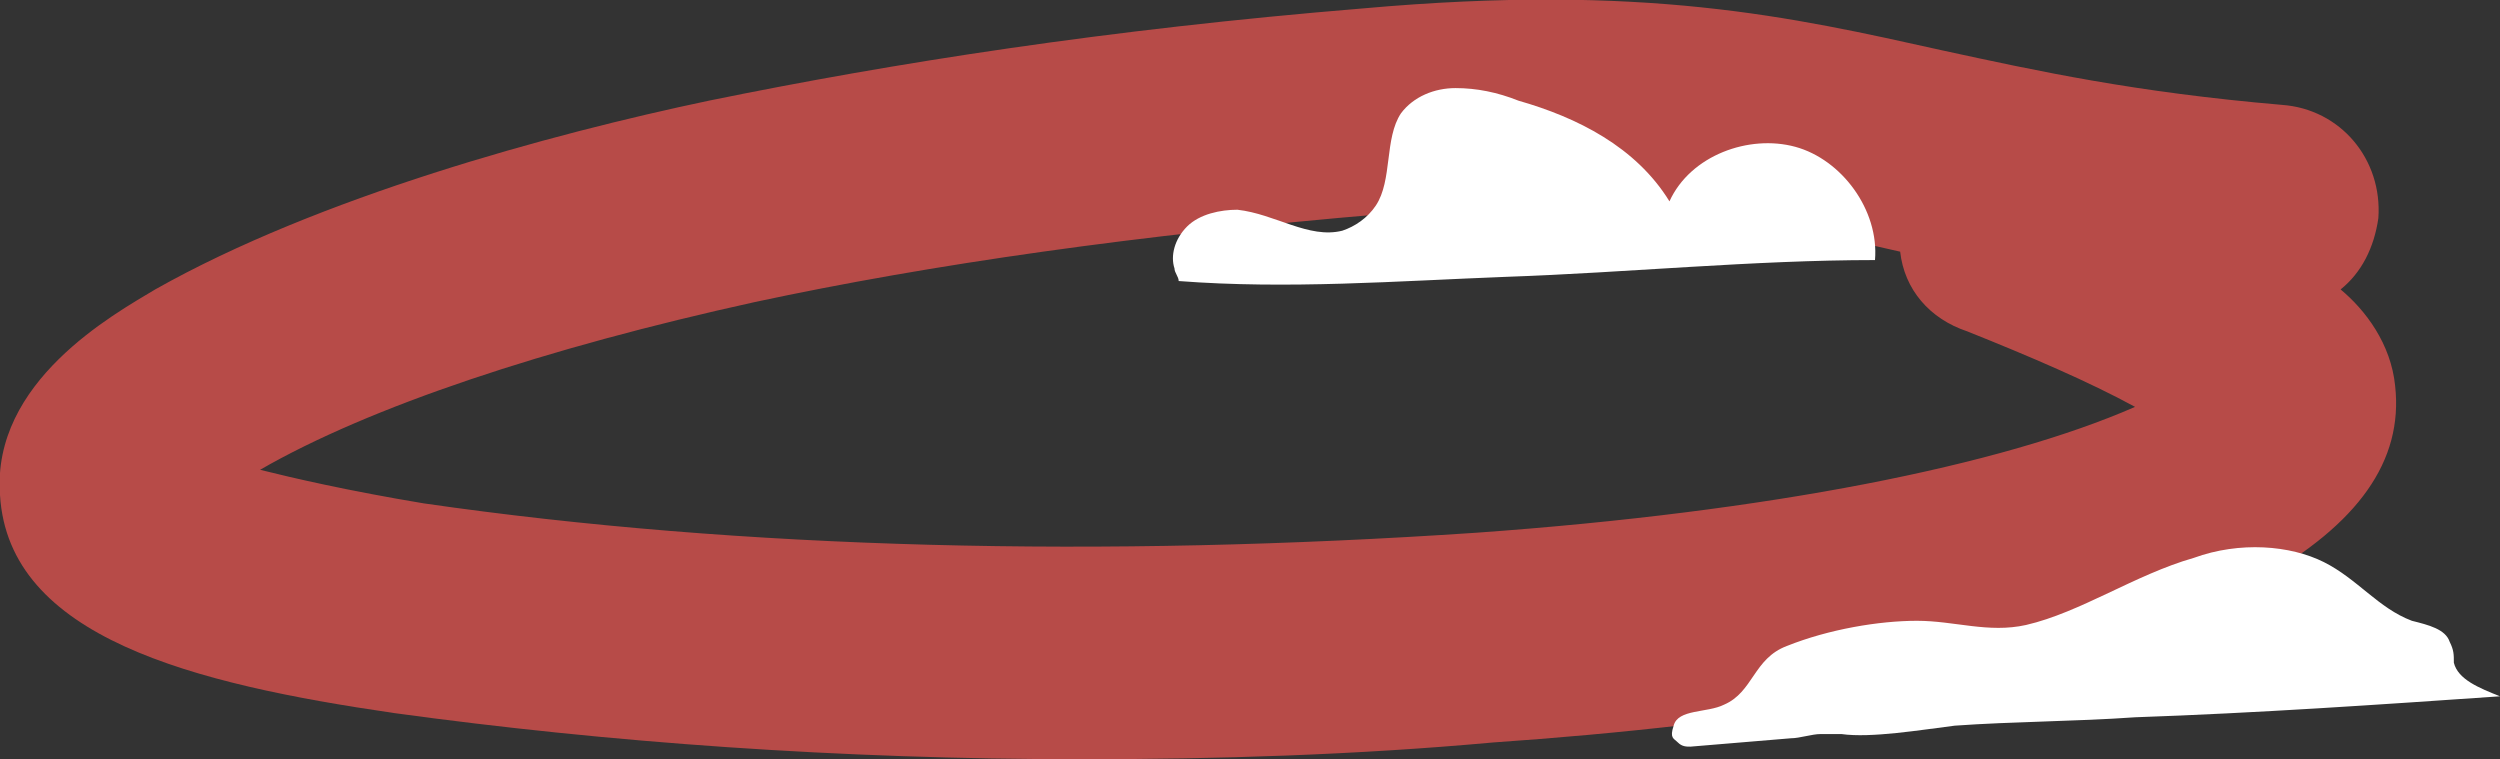 <?xml version="1.0" encoding="utf-8"?>
<!-- Generator: Adobe Illustrator 19.1.0, SVG Export Plug-In . SVG Version: 6.00 Build 0)  -->
<svg version="1.1" id="Layer_1" xmlns="http://www.w3.org/2000/svg" xmlns:xlink="http://www.w3.org/1999/xlink" x="0px" y="0px"
	 viewBox="-275 387.9 59.6 18.1" style="enable-background:new -275 387.9 59.6 18.1;" xml:space="preserve">
<rect x="-275" y="387.9" width="59.6" height="18.1" fill="#333333" stroke="none"/>
<style type="text/css">
	.st0{opacity:0.7;}
	.st1{fill:#EF5551;}
	.st2{fill:#FFFFFF;}
</style>
<g class="st0">
	<path class="st1" d="M-249.2,406c-5.8,0-11.3-0.4-16.4-1.1c-4.8-0.7-9.2-1.8-9.4-5.2c-0.2-2.7,2.7-4.3,3.7-4.9
		c3.9-2.2,9.4-3.7,13.2-4.5c4.4-0.9,9.5-1.7,15.6-2.2c6.7-0.6,10.2,0.2,13.8,1c2.3,0.5,4.6,1,8.1,1.3c1.4,0.1,2.4,1.3,2.3,2.7
		c-0.1,0.7-0.4,1.3-0.9,1.7c0.6,0.5,1.2,1.3,1.3,2.3c0.2,1.8-0.9,3.3-3.2,4.6c-4.7,2.5-12.5,3.5-18.3,3.9
		C-242.7,405.9-246,406-249.2,406z M-268.8,399.1c0.8,0.2,2.1,0.5,3.9,0.8c7.6,1.1,16.2,1.3,25.1,0.7c7-0.5,12.5-1.6,15.7-3
		c-1.1-0.6-2.5-1.2-4-1.8c-0.9-0.3-1.5-1-1.6-1.9c-3.5-0.8-6.3-1.4-12.3-0.9c-5.9,0.5-10.8,1.2-15,2.1
		C-262,396.2-266.2,397.6-268.8,399.1L-268.8,399.1z"/>
</g>
<path class="st2" d="M-235,405.6c0.1,0.1,0.2,0.1,0.3,0.1l2.4-0.2c0.2,0,0.5-0.1,0.7-0.1h0.5c0.7,0.1,1.9-0.1,2.7-0.2
	c1.4-0.1,2.9-0.1,4.3-0.2c2.9-0.1,5.8-0.3,8.7-0.5c-0.5-0.2-1-0.4-1.1-0.8c0-0.2,0-0.3-0.1-0.5c-0.1-0.3-0.5-0.4-0.9-0.5
	c-0.8-0.3-1.3-1-2.1-1.4s-2-0.5-3.1-0.1c-1.4,0.4-2.7,1.3-4,1.6c-0.9,0.2-1.7-0.1-2.6-0.1c-0.9,0-2.1,0.2-3.1,0.6
	c-0.8,0.3-0.8,1.1-1.5,1.4c-0.4,0.2-1.1,0.1-1.2,0.5C-235.2,405.5-235.1,405.5-235,405.6L-235,405.6z"/>
<path class="st2" d="M-247,394.3c0,0.1,0.1,0.2,0.1,0.3c2.6,0.2,5.2,0,7.8-0.1c2.9-0.1,5.9-0.4,8.8-0.4c0.1-1.2-0.8-2.4-1.9-2.7
	c-1.1-0.3-2.5,0.2-3,1.3c-0.8-1.3-2.2-2-3.6-2.4c-0.5-0.2-1-0.3-1.5-0.3s-1,0.2-1.3,0.6c-0.4,0.6-0.2,1.6-0.6,2.2
	c-0.2,0.3-0.5,0.5-0.8,0.6c-0.8,0.2-1.6-0.4-2.5-0.5c-0.4,0-0.9,0.1-1.2,0.4C-247,393.6-247.1,394-247,394.3z"/>
</svg>
